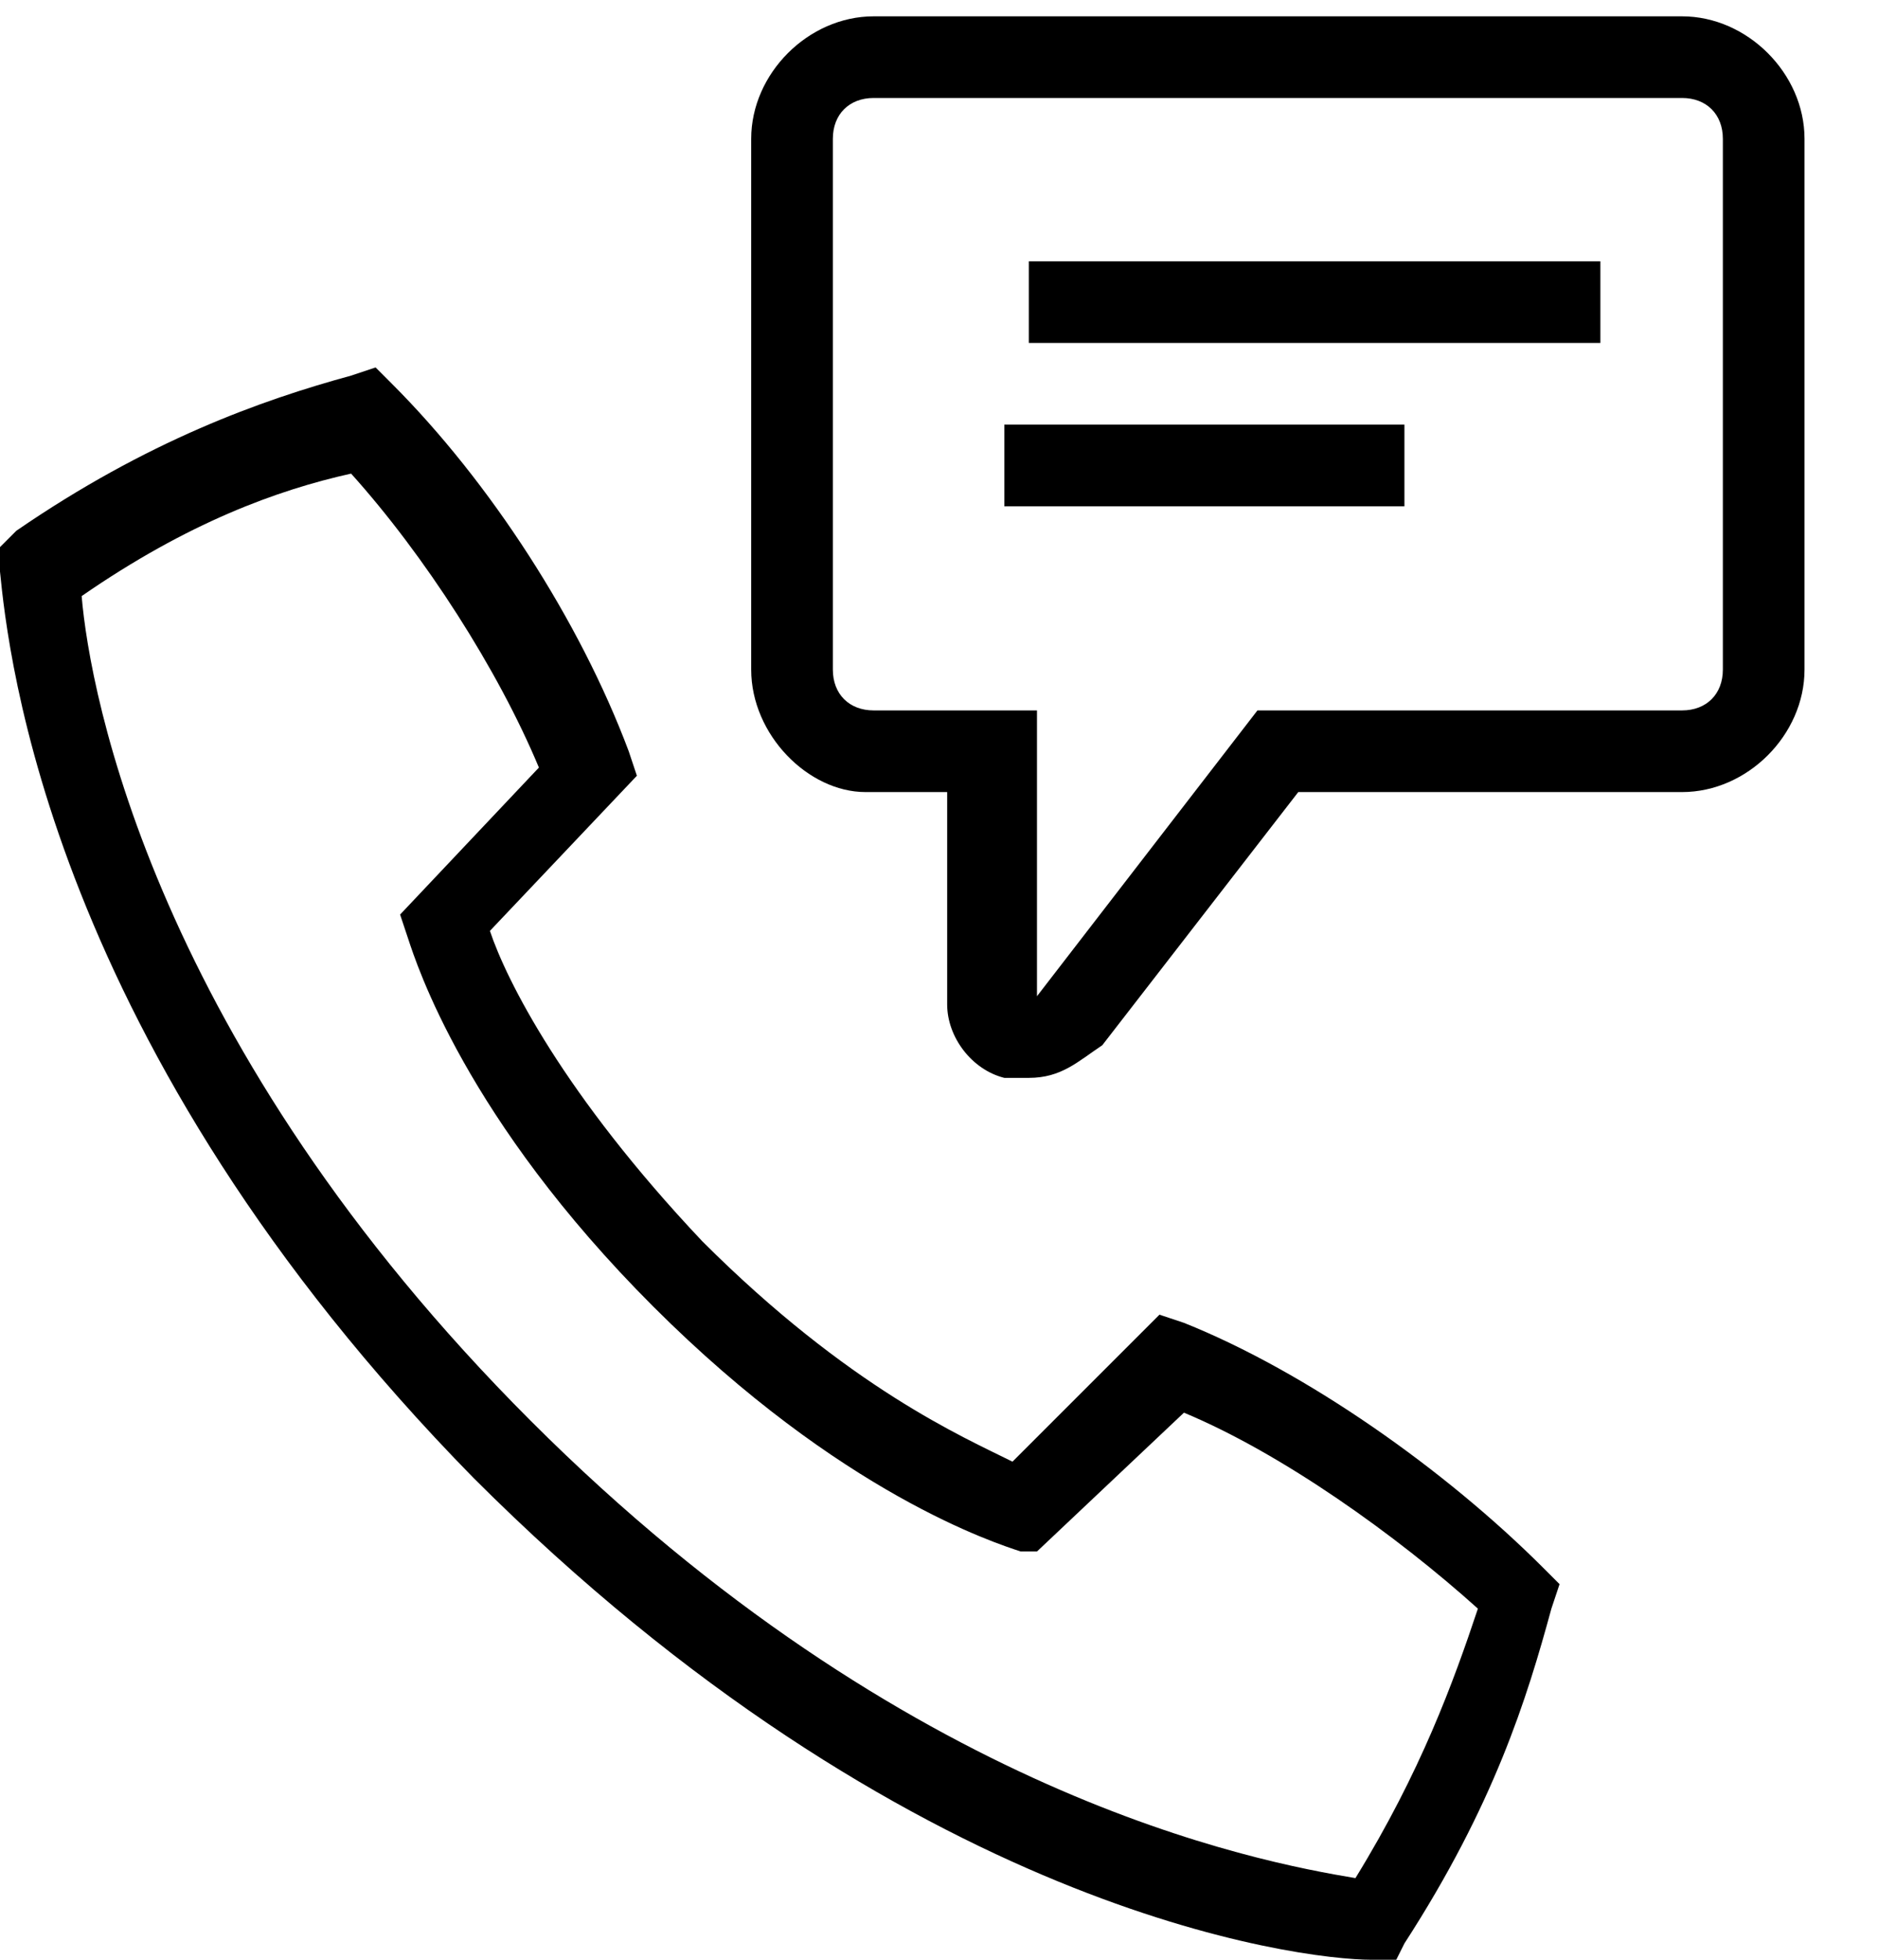 <?xml version="1.0" encoding="UTF-8"?>
<svg width="23px" height="24px" viewBox="0 0 23 24" version="1.1" xmlns="http://www.w3.org/2000/svg" xmlns:xlink="http://www.w3.org/1999/xlink">
    <!-- Generator: Sketch 52.3 (67297) - http://www.bohemiancoding.com/sketch -->
    <title>Slice 1</title>
    <desc>Created with Sketch.</desc>
    <g id="Page-1" stroke="none" stroke-width="1" fill="none" fill-rule="evenodd">
        <g id="hotline-01" fill="#000000">
            <path d="M12.6,13.2 C12.5,13.2 12.4,13.2 12.3,13.2 C11.9,13.1 11.6,12.7 11.6,12.3 L11.6,9.7 L10.6,9.7 C9.9,9.7 9.2,9 9.2,8.2 L9.2,1.7 C9.2,0.9 9.9,0.2 10.7,0.2 L20.6,0.2 C21.4,0.2 22.1,0.9 22.1,1.7 L22.1,8.2 C22.1,9 21.4,9.7 20.6,9.7 L15.9,9.7 L13.5,12.8 C13.2,13 13,13.2 12.6,13.2 Z M10.7,1.2 C10.4,1.2 10.2,1.4 10.2,1.7 L10.2,8.2 C10.2,8.5 10.4,8.7 10.7,8.7 L12.7,8.7 L12.7,12.2 L15.4,8.7 L20.6,8.7 C20.9,8.7 21.1,8.5 21.1,8.2 L21.1,1.7 C21.1,1.4 20.9,1.2 20.6,1.2 L10.7,1.2 Z" id="形状" fill-rule="nonzero"></path>
            <rect id="矩形" x="12.6" y="3.2" width="7" height="1"></rect>
            <rect id="矩形" x="12.3" y="5.2" width="4.9" height="1"></rect>
            <path d="M17.1,24 L16.8,24 C15.9,24 11.1,23.4 5.8,18.1 C0.6,12.8 0.1,8 0,7 L0,6.7 L0.2,6.5 C1.8,5.4 3.2,4.9 4.3,4.6 L4.6,4.5 L4.8,4.7 C6,5.9 7.1,7.6 7.7,9.2 L7.8,9.5 L6,11.4 C6.2,12 6.9,13.4 8.6,15.2 C10.4,17 11.8,17.6 12.4,17.9 L14.2,16.1 L14.5,16.2 C16,16.8 17.7,18 18.9,19.2 L19.1,19.4 L19,19.7 C18.7,20.8 18.3,22.1 17.2,23.8 L17.1,24 Z M1,7.3 C1.1,8.5 1.9,12.8 6.5,17.4 C11.1,22 15.4,22.8 16.6,23 C17.4,21.7 17.8,20.6 18.1,19.7 C17.1,18.8 15.7,17.8 14.5,17.3 L12.7,19 L12.5,19 C12.2,18.9 10.3,18.3 8,16 C5.7,13.7 5.1,11.8 5,11.5 L4.9,11.2 L6.6,9.4 C6.1,8.2 5.2,6.8 4.3,5.8 C3.4,6 2.3,6.4 1,7.3 Z" id="形状" fill-rule="nonzero"></path>
        </g>
    </g>
</svg>